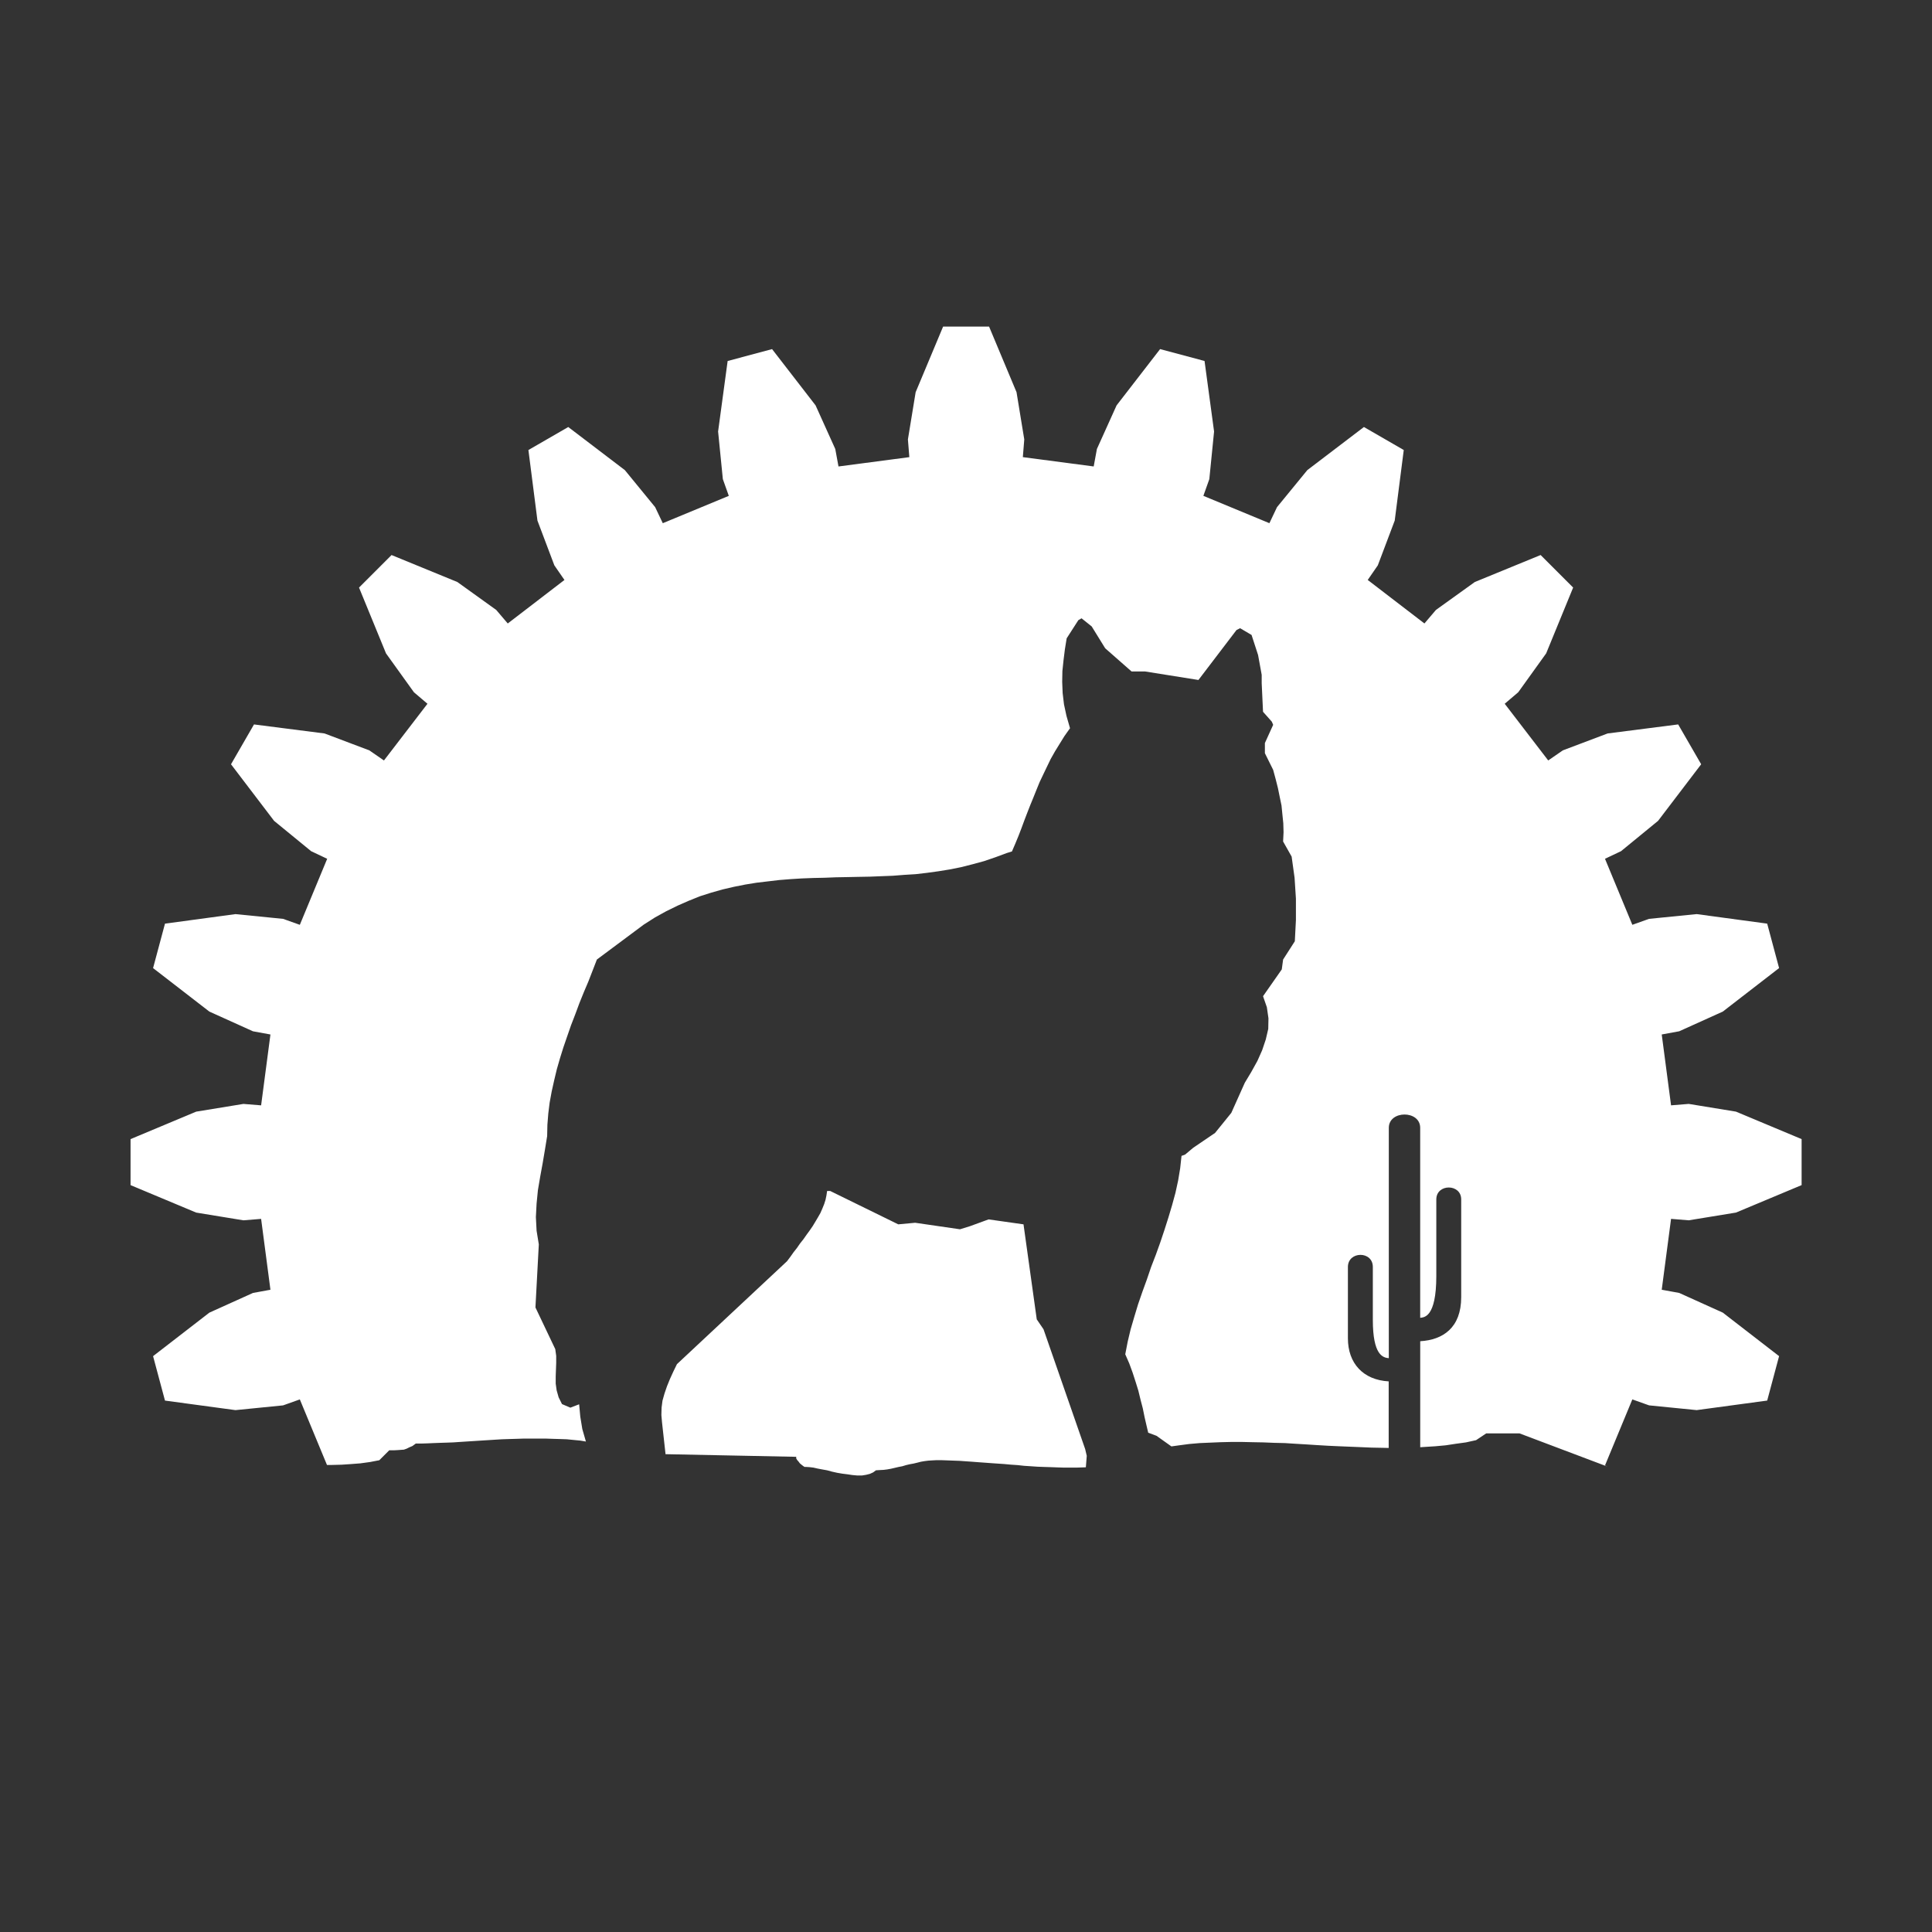 <?xml version="1.0" encoding="UTF-8"?>
<svg width="500" height="500" version="1.1" viewBox="0 0 500 500" xmlns="http://www.w3.org/2000/svg"><rect x="0" y="0" width="500" height="500" fill="#333333" stroke="none"/><g transform="translate(0 -532.42)"><g transform="matrix(1.427 0 0 1.427 -50.699 -240.03)" stroke-width=".701"><rect x="35.532" y="576.86" width="350.42" height="279.41" fill-opacity="0" style="paint-order:normal"/><path d="m206.57 600.54-4.981 11.902-1.402 8.562 0.258 3.213-12.85 1.691-0.582-3.17-3.57-7.908-7.893-10.207-8.057 2.158-1.73 12.787 0.861 8.635 1.08 3.035-11.973 4.959-1.383-2.91-5.496-6.715-10.264-7.818-7.227 4.172 1.639 12.799 3.066 8.117 1.83 2.65-10.281 7.891-2.09-2.453-7.047-5.064-11.938-4.894-5.898 5.9 4.894 11.938 5.062 7.047 2.455 2.088-7.891 10.283-2.652-1.83-8.117-3.066-12.799-1.639-4.17 7.225 7.816 10.264 6.715 5.498 2.912 1.381-4.961 11.975-3.035-1.082-8.635-0.861-12.785 1.73-2.16 8.059 10.209 7.891 7.908 3.572 3.168 0.58-1.691 12.852-3.211-0.26-8.565 1.402-11.902 4.981v8.344l11.902 4.981 8.565 1.402 3.211-0.26 1.691 12.852-3.168 0.58-7.908 3.572-10.209 7.891 2.16 8.059 12.785 1.73 8.635-0.861 3.035-1.082 4.924 11.887h0.916l1.756-0.047 1.711-0.115 1.676-0.129 1.756-0.242 1.676-0.324 1.801-1.801h0.857l0.691-0.037 0.578-0.043 0.531-0.037 0.484-0.17 0.486-0.242 0.578-0.244 0.611-0.451h1.064l1.061-0.033 1.1-0.049 1.141-0.043 1.19-0.037 1.227-0.045 1.178-0.08 1.27-0.082 1.272-0.08 1.262-0.082 1.272-0.08 1.303-0.082 1.307-0.08 1.307-0.043 1.303-0.037 1.352-0.045h3.918l1.315 0.045 1.262 0.037 1.272 0.043 1.258 0.125 1.227 0.117 0.992 0.168-0.652-2.262-0.367-2.242-0.209-2.25-1.596 0.611-1.512-0.648-0.611-1.225-0.361-1.27-0.17-1.223v-1.272l0.045-1.262 0.045-1.223v-1.27l-0.17-1.227-3.594-7.555 0.611-11.438-0.404-2.484-0.127-2.459 0.127-2.449 0.242-2.449 0.416-2.451 0.441-2.412 0.414-2.451 0.404-2.484 0.043-2.043 0.162-2.043 0.244-1.967 0.371-2.031 0.449-2.012 0.486-2.035 0.578-2.006 0.611-1.955 0.691-2.006 0.695-2.004 0.773-1.998 0.74-2 0.811-2.006 0.816-1.918 0.777-2 0.773-1.998 8.5-6.332 2.047-1.307 2-1.105 2.078-1.02 2.045-0.898 2.043-0.82 2.035-0.648 2.043-0.578 2.092-0.486 2.035-0.404 2.043-0.332 2.045-0.242 2.08-0.244 1.998-0.16 2.092-0.131 2.08-0.08 2.08-0.045 2.006-0.08 2.08-0.037 2.08-0.043 2.047-0.037 2.043-0.082 2.08-0.08 2.08-0.162 2.043-0.125 2.08-0.242 2.092-0.289 1.998-0.324 2.08-0.414 2.092-0.531 2.08-0.566 2.043-0.697 2.08-0.771 0.936-0.289 0.615-1.432 0.572-1.387 0.535-1.389 0.529-1.432 0.531-1.385 0.529-1.35 0.57-1.389 0.574-1.432 0.568-1.389 0.658-1.385 0.648-1.35 0.691-1.434 0.785-1.389 0.854-1.387 0.857-1.385 1.016-1.432-0.646-2.242-0.449-2.09-0.242-2.045-0.082-2.035 0.037-1.963 0.205-1.961 0.244-1.955 0.324-2.01 2.123-3.303 0.578-0.328 1.836 1.469 2.449 3.965 4.783 4.205h2.447l9.682 1.545 6.9-9.055 0.654-0.336 2.08 1.227 1.182 3.637 0.656 3.594v1.512l0.242 5.188 1.594 1.793 0.244 0.574-1.502 3.307v1.836l1.502 3.027 0.453 1.674 0.412 1.633 0.324 1.594 0.324 1.557 0.162 1.631 0.162 1.594 0.047 1.627-0.082 1.676 1.547 2.74 0.533 3.834 0.244 3.801v3.883l-0.199 3.838-2.125 3.312-0.242 1.793-3.398 4.859 0.695 2.002 0.289 2.008-0.037 1.918-0.449 1.918-0.66 1.961-0.854 1.918-1.107 2-1.18 1.965-2.451 5.469-2.945 3.637-3.961 2.691-1.469 1.232-0.654 0.242-0.244 2.242-0.367 2.209-0.49 2.25-0.611 2.242-0.658 2.205-0.729 2.291-0.738 2.205-0.82 2.285-0.854 2.209-0.777 2.287-0.816 2.242-0.777 2.252-0.691 2.287-0.656 2.242-0.533 2.24-0.443 2.291 0.73 1.672 0.613 1.674 0.531 1.643 0.496 1.594 0.406 1.676 0.404 1.545 0.332 1.633 0.361 1.557 0.289 1.227 1.51 0.566 2.697 1.92 1.42-0.197 1.838-0.242 1.881-0.162 1.918-0.082 1.885-0.08 1.918-0.045h1.918l1.963 0.045 1.955 0.037 1.961 0.08 1.918 0.045 1.963 0.125 1.967 0.117 1.998 0.129 1.963 0.115 1.953 0.09 2.008 0.082 1.955 0.08 1.918 0.082 1.963 0.037 1.143 0.025v-12.074c-4.634-0.259-7.396-3.28-7.396-7.811v-12.939c0-2.889 4.521-2.958 4.521 0v9.598c0 6.383 1.81 6.843 2.897 6.947v-41.779c0-3.212 5.691-3.226 5.691 0v34.457c0.631-0.103 2.924 0.07 2.924-7.598v-13.877c0-2.878 4.514-2.882 4.514 0v17.723c0 5.56-3.317 7.757-7.432 7.996v19.227l0.857-0.057 1.881-0.119 1.881-0.172 1.838-0.279 1.838-0.252 1.836-0.404 1.838-1.227h6.045l15.932 6.016-0.436-0.207 4.959-11.975 3.035 1.082 8.635 0.861 12.787-1.73 2.158-8.059-10.209-7.891-7.908-3.572-3.168-0.58 1.691-12.852 3.211 0.26 8.565-1.402 11.902-4.981v-8.344l-11.902-4.981-8.565-1.402-3.211 0.26-1.691-12.852 3.168-0.58 7.908-3.572 10.209-7.891-2.158-8.059-12.787-1.73-8.635 0.861-3.035 1.082-4.959-11.975 2.91-1.381 6.715-5.498 7.818-10.264-4.172-7.225-12.799 1.639-8.117 3.066-2.652 1.83-7.891-10.283 2.455-2.088 5.062-7.047 4.894-11.938-5.898-5.9-11.938 4.894-7.047 5.064-2.088 2.453-10.283-7.891 1.83-2.65 3.066-8.117 1.639-12.799-7.225-4.172-10.266 7.818-5.496 6.715-1.381 2.91-11.975-4.959 1.08-3.035 0.861-8.635-1.728-12.787-8.059-2.158-7.893 10.207-3.57 7.908-0.582 3.17-12.85-1.691 0.258-3.213-1.402-8.562-4.981-11.902zm-21.037 156.77-0.125 0.818-0.162 0.777-0.244 0.771-0.332 0.822-0.359 0.816-0.416 0.73-0.486 0.82-0.494 0.816-0.533 0.777-0.566 0.773-0.574 0.82-0.615 0.773-0.566 0.82-0.611 0.773-0.578 0.82-0.611 0.811-19.965 18.668-0.658 1.352-0.611 1.342-0.531 1.305-0.451 1.316-0.369 1.307-0.162 1.258-0.037 1.352 0.119 1.352 0.635 5.74 23.697 0.477v0.281l0.162 0.287 0.254 0.287 0.242 0.322 0.287 0.244 0.324 0.254 0.244 0.162h0.289l0.613 0.037 0.691 0.082 0.74 0.168 0.854 0.162 0.9 0.162 0.893 0.242 0.945 0.211 0.936 0.158 0.939 0.117 0.861 0.129 0.895 0.082h0.861l0.732-0.119 0.691-0.172 0.611-0.279 0.498-0.369 0.691-0.045 0.695-0.035 0.656-0.082 0.691-0.125 0.695-0.162 0.693-0.162 0.658-0.125 0.691-0.209 0.693-0.162 0.648-0.115 0.695-0.166 0.656-0.168 0.695-0.117 0.654-0.082 0.697-0.043 0.691-0.037h1.016l1.064 0.037 1.107 0.043 1.065 0.037 1.141 0.082 1.147 0.08 1.143 0.088 1.143 0.082 1.133 0.084 1.189 0.082 1.189 0.08 1.227 0.113 1.225 0.082 1.18 0.129 1.225 0.08 1.189 0.082 1.178 0.043 1.227 0.037 1.189 0.045 1.178 0.037h2.367l1.145-0.037 0.502-0.019 0.164-2.076-0.287-1.223-7.555-21.73-1.227-1.801-2.402-17.23-6.334-0.898-3.35 1.223-1.836 0.57-8.133-1.182-3.061 0.287-12.34-6.049z" fill="#fff"/></g></g><style type="text/css">.st0{opacity:0.8;}
	.st1{fill:#647635;}
	.st2{fill:url(#f);}
	.st3{opacity:0.8;fill:#647635;enable-background:new    ;}
	.st4{opacity:0.4;}
	.st5{fill:url(#e);}
	.st6{opacity:0.4;fill:#647635;enable-background:new    ;}
	.st7{fill:url(#d);}
	.st8{fill:url(#c);}
	.st9{fill:url(#b);}
	.st10{fill:url(#a);}</style></svg>
